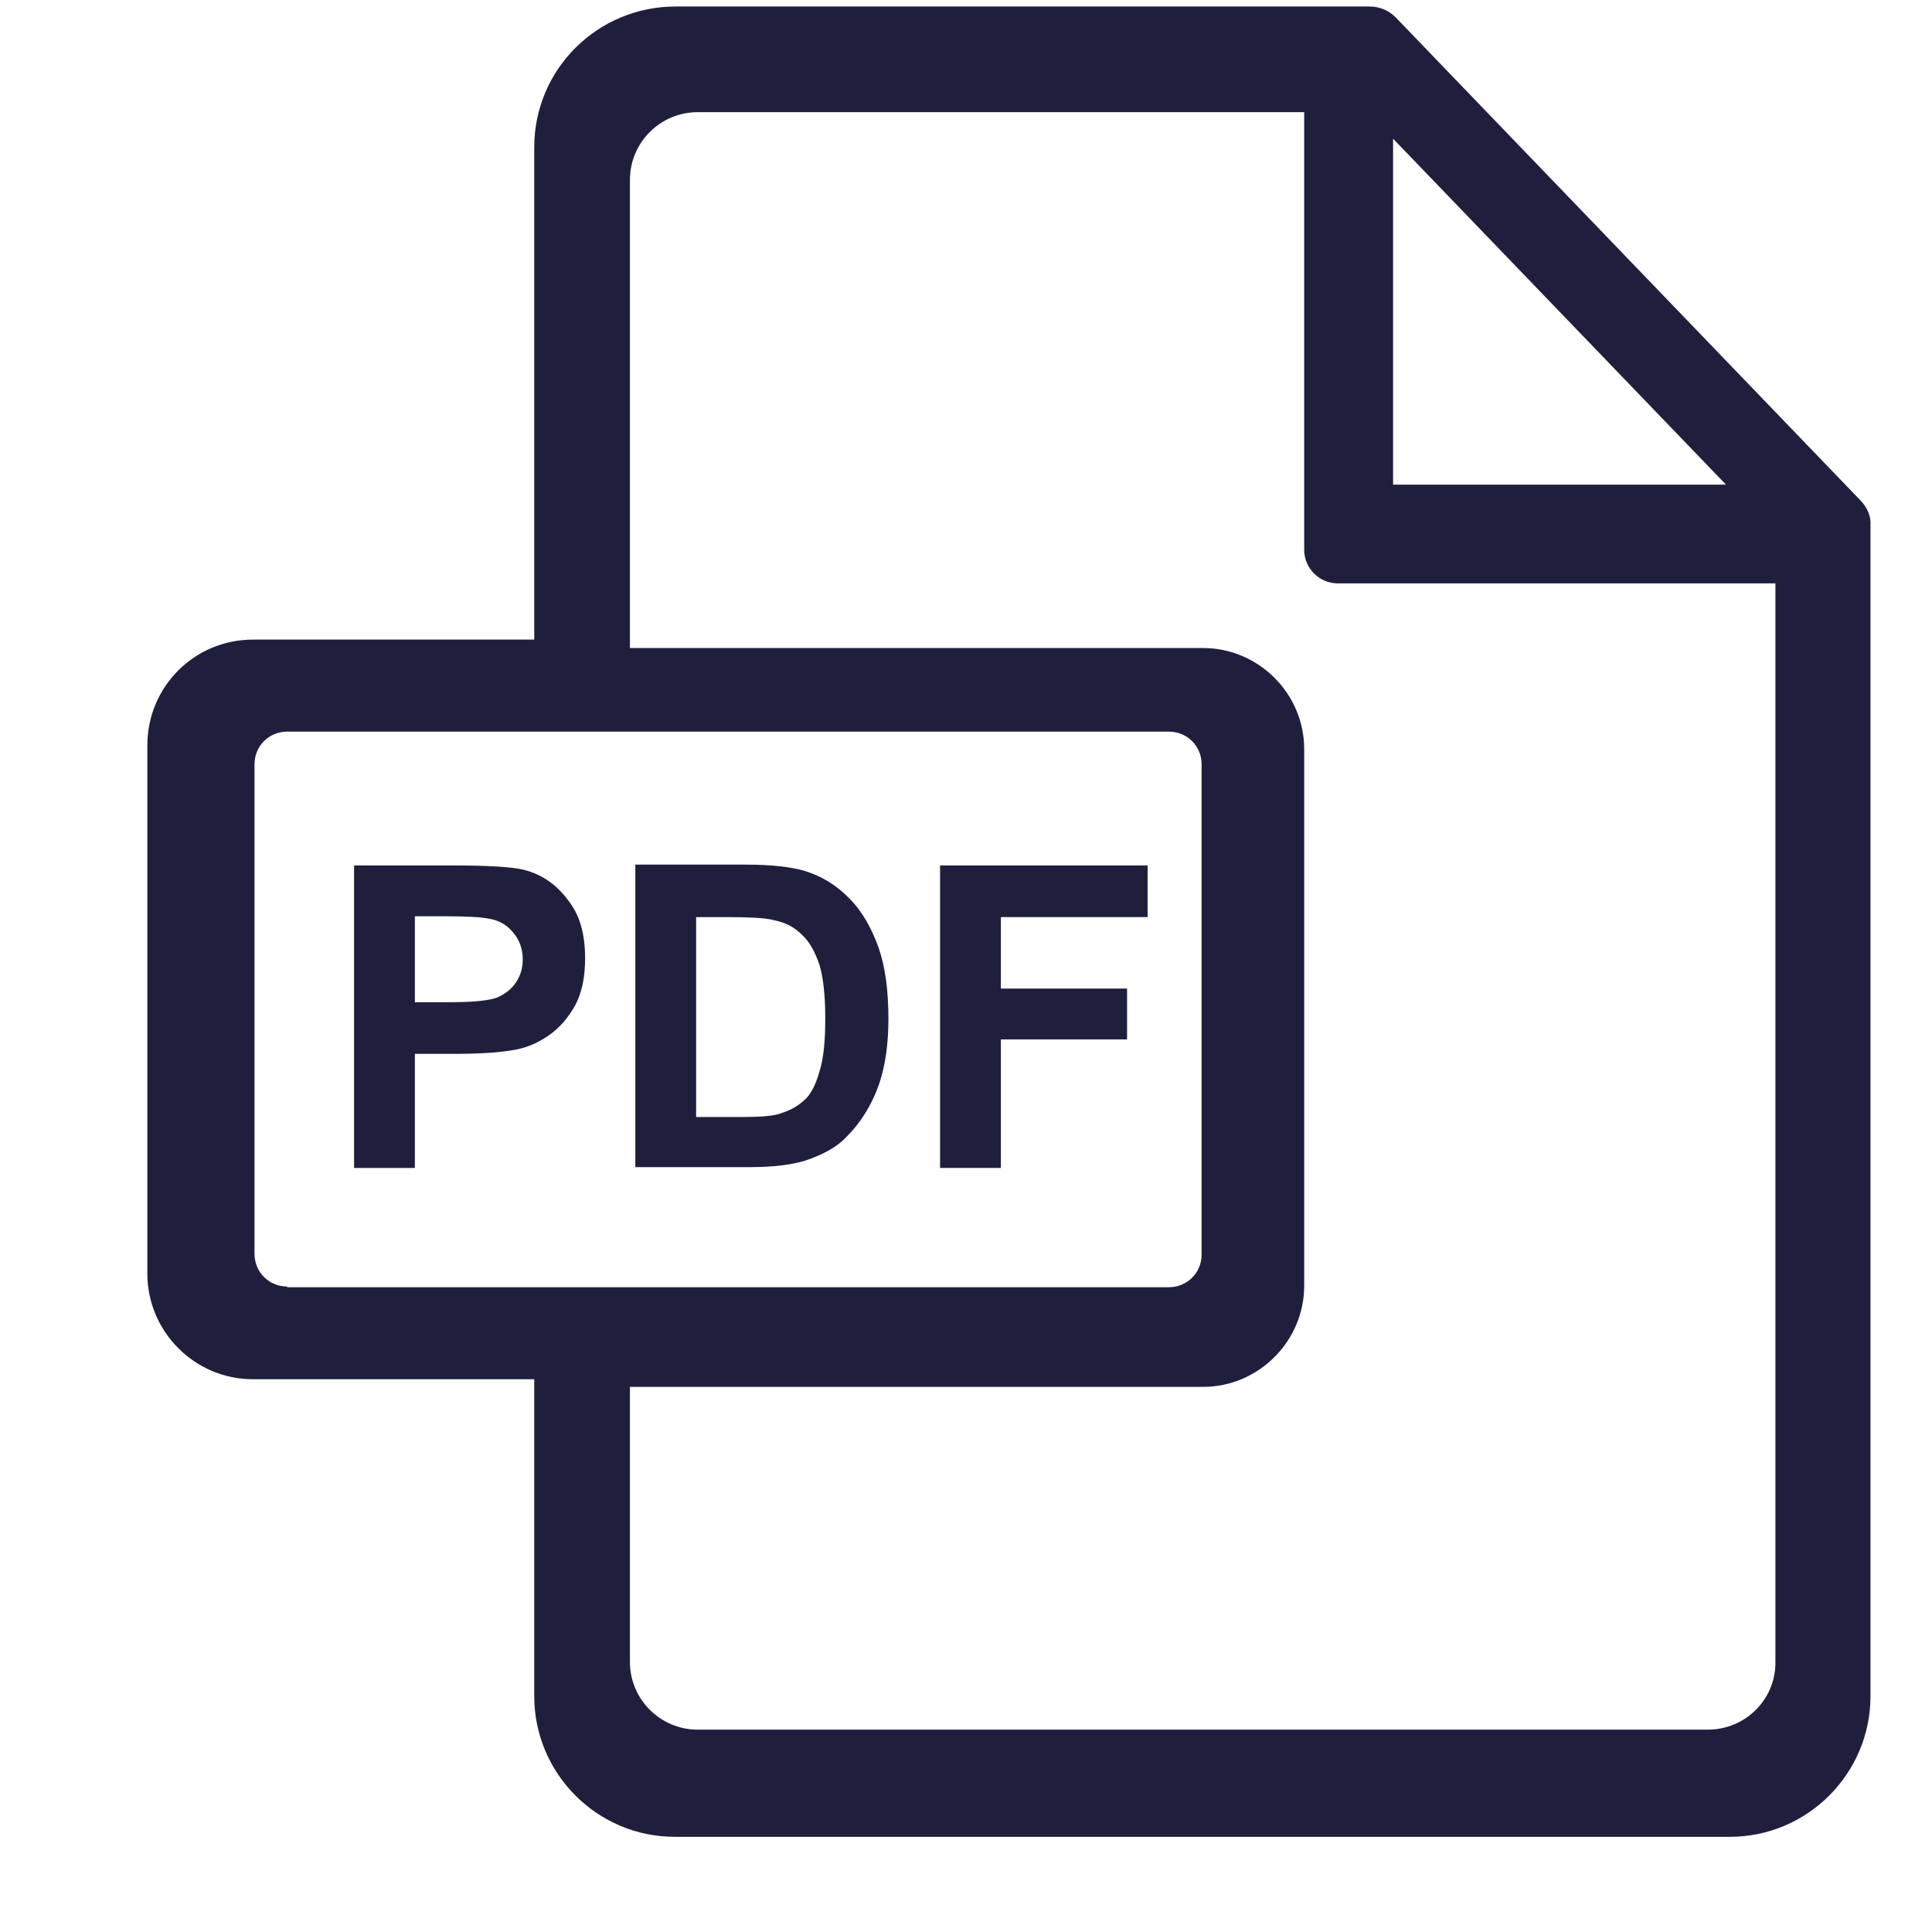 <svg width="19" height="19" viewBox="0 0 19 19" fill="none" xmlns="http://www.w3.org/2000/svg">
<g clip-path="url(#clip0)">
<path d="M18.305 4.93L13.723 0.168C13.655 0.101 13.566 0.064 13.469 0.064H6.644C5.874 0.064 5.254 0.684 5.254 1.447V6.29H2.488C1.912 6.29 1.449 6.754 1.449 7.33V12.525C1.449 13.093 1.912 13.564 2.488 13.564H5.254V16.681C5.254 17.443 5.874 18.064 6.636 18.064H17.012C17.774 18.064 18.395 17.443 18.395 16.681V5.169C18.402 5.08 18.365 4.997 18.305 4.93ZM13.7 1.364L16.974 4.766H13.7V1.364ZM2.824 12.652C2.645 12.652 2.503 12.51 2.503 12.33V7.516C2.503 7.337 2.645 7.195 2.824 7.195H11.495C11.675 7.195 11.817 7.337 11.817 7.516V12.338C11.817 12.517 11.675 12.659 11.495 12.659H2.824V12.652ZM17.46 16.352C17.46 16.718 17.161 17.01 16.795 17.01H6.861C6.494 17.01 6.195 16.711 6.195 16.345V13.639H11.832C12.377 13.639 12.826 13.19 12.826 12.644V7.367C12.826 6.821 12.377 6.373 11.832 6.373H6.195V1.768C6.195 1.402 6.494 1.103 6.861 1.103H12.826V5.408C12.826 5.588 12.975 5.737 13.155 5.737H17.46V16.352Z" fill="#1F1F3D"/>
<path d="M5.582 8.847C5.47 8.697 5.328 8.6 5.156 8.555C5.044 8.526 4.805 8.511 4.446 8.511H3.482V11.486H4.08V10.364H4.469C4.738 10.364 4.947 10.349 5.089 10.319C5.194 10.297 5.298 10.252 5.403 10.178C5.508 10.103 5.59 10.006 5.657 9.886C5.724 9.759 5.754 9.609 5.754 9.423C5.754 9.183 5.702 8.996 5.582 8.847ZM5.074 9.662C5.029 9.729 4.969 9.774 4.887 9.811C4.805 9.841 4.648 9.856 4.416 9.856H4.08V9.011H4.371C4.588 9.011 4.73 9.019 4.805 9.034C4.902 9.049 4.984 9.094 5.044 9.168C5.104 9.236 5.141 9.325 5.141 9.437C5.141 9.52 5.119 9.594 5.074 9.662Z" fill="#1F1F3D"/>
<path d="M8.64 9.318C8.572 9.131 8.483 8.967 8.356 8.839C8.228 8.705 8.079 8.615 7.907 8.563C7.78 8.526 7.586 8.503 7.339 8.503H6.248V11.478H7.376C7.601 11.478 7.772 11.456 7.907 11.418C8.086 11.359 8.228 11.284 8.326 11.179C8.46 11.045 8.572 10.873 8.647 10.656C8.707 10.476 8.737 10.267 8.737 10.021C8.737 9.744 8.707 9.512 8.64 9.318ZM8.057 10.544C8.019 10.678 7.967 10.775 7.9 10.828C7.832 10.888 7.758 10.925 7.66 10.955C7.586 10.977 7.466 10.985 7.294 10.985H6.846V9.019H7.115C7.361 9.019 7.526 9.026 7.608 9.049C7.72 9.071 7.81 9.116 7.885 9.191C7.959 9.258 8.012 9.355 8.057 9.482C8.094 9.602 8.116 9.781 8.116 10.013C8.116 10.23 8.101 10.409 8.057 10.544Z" fill="#1F1F3D"/>
<path d="M11.286 9.011V8.511H9.245V11.486H9.843V10.222H11.084V9.722H9.843V9.019H11.286V9.011Z" fill="#1F1F3D"/>
</g>
<defs>
<clipPath id="clip0">
<rect width="18" height="18" fill="white" transform="translate(0.922 0.064)"/>
</clipPath>
</defs>
</svg>
